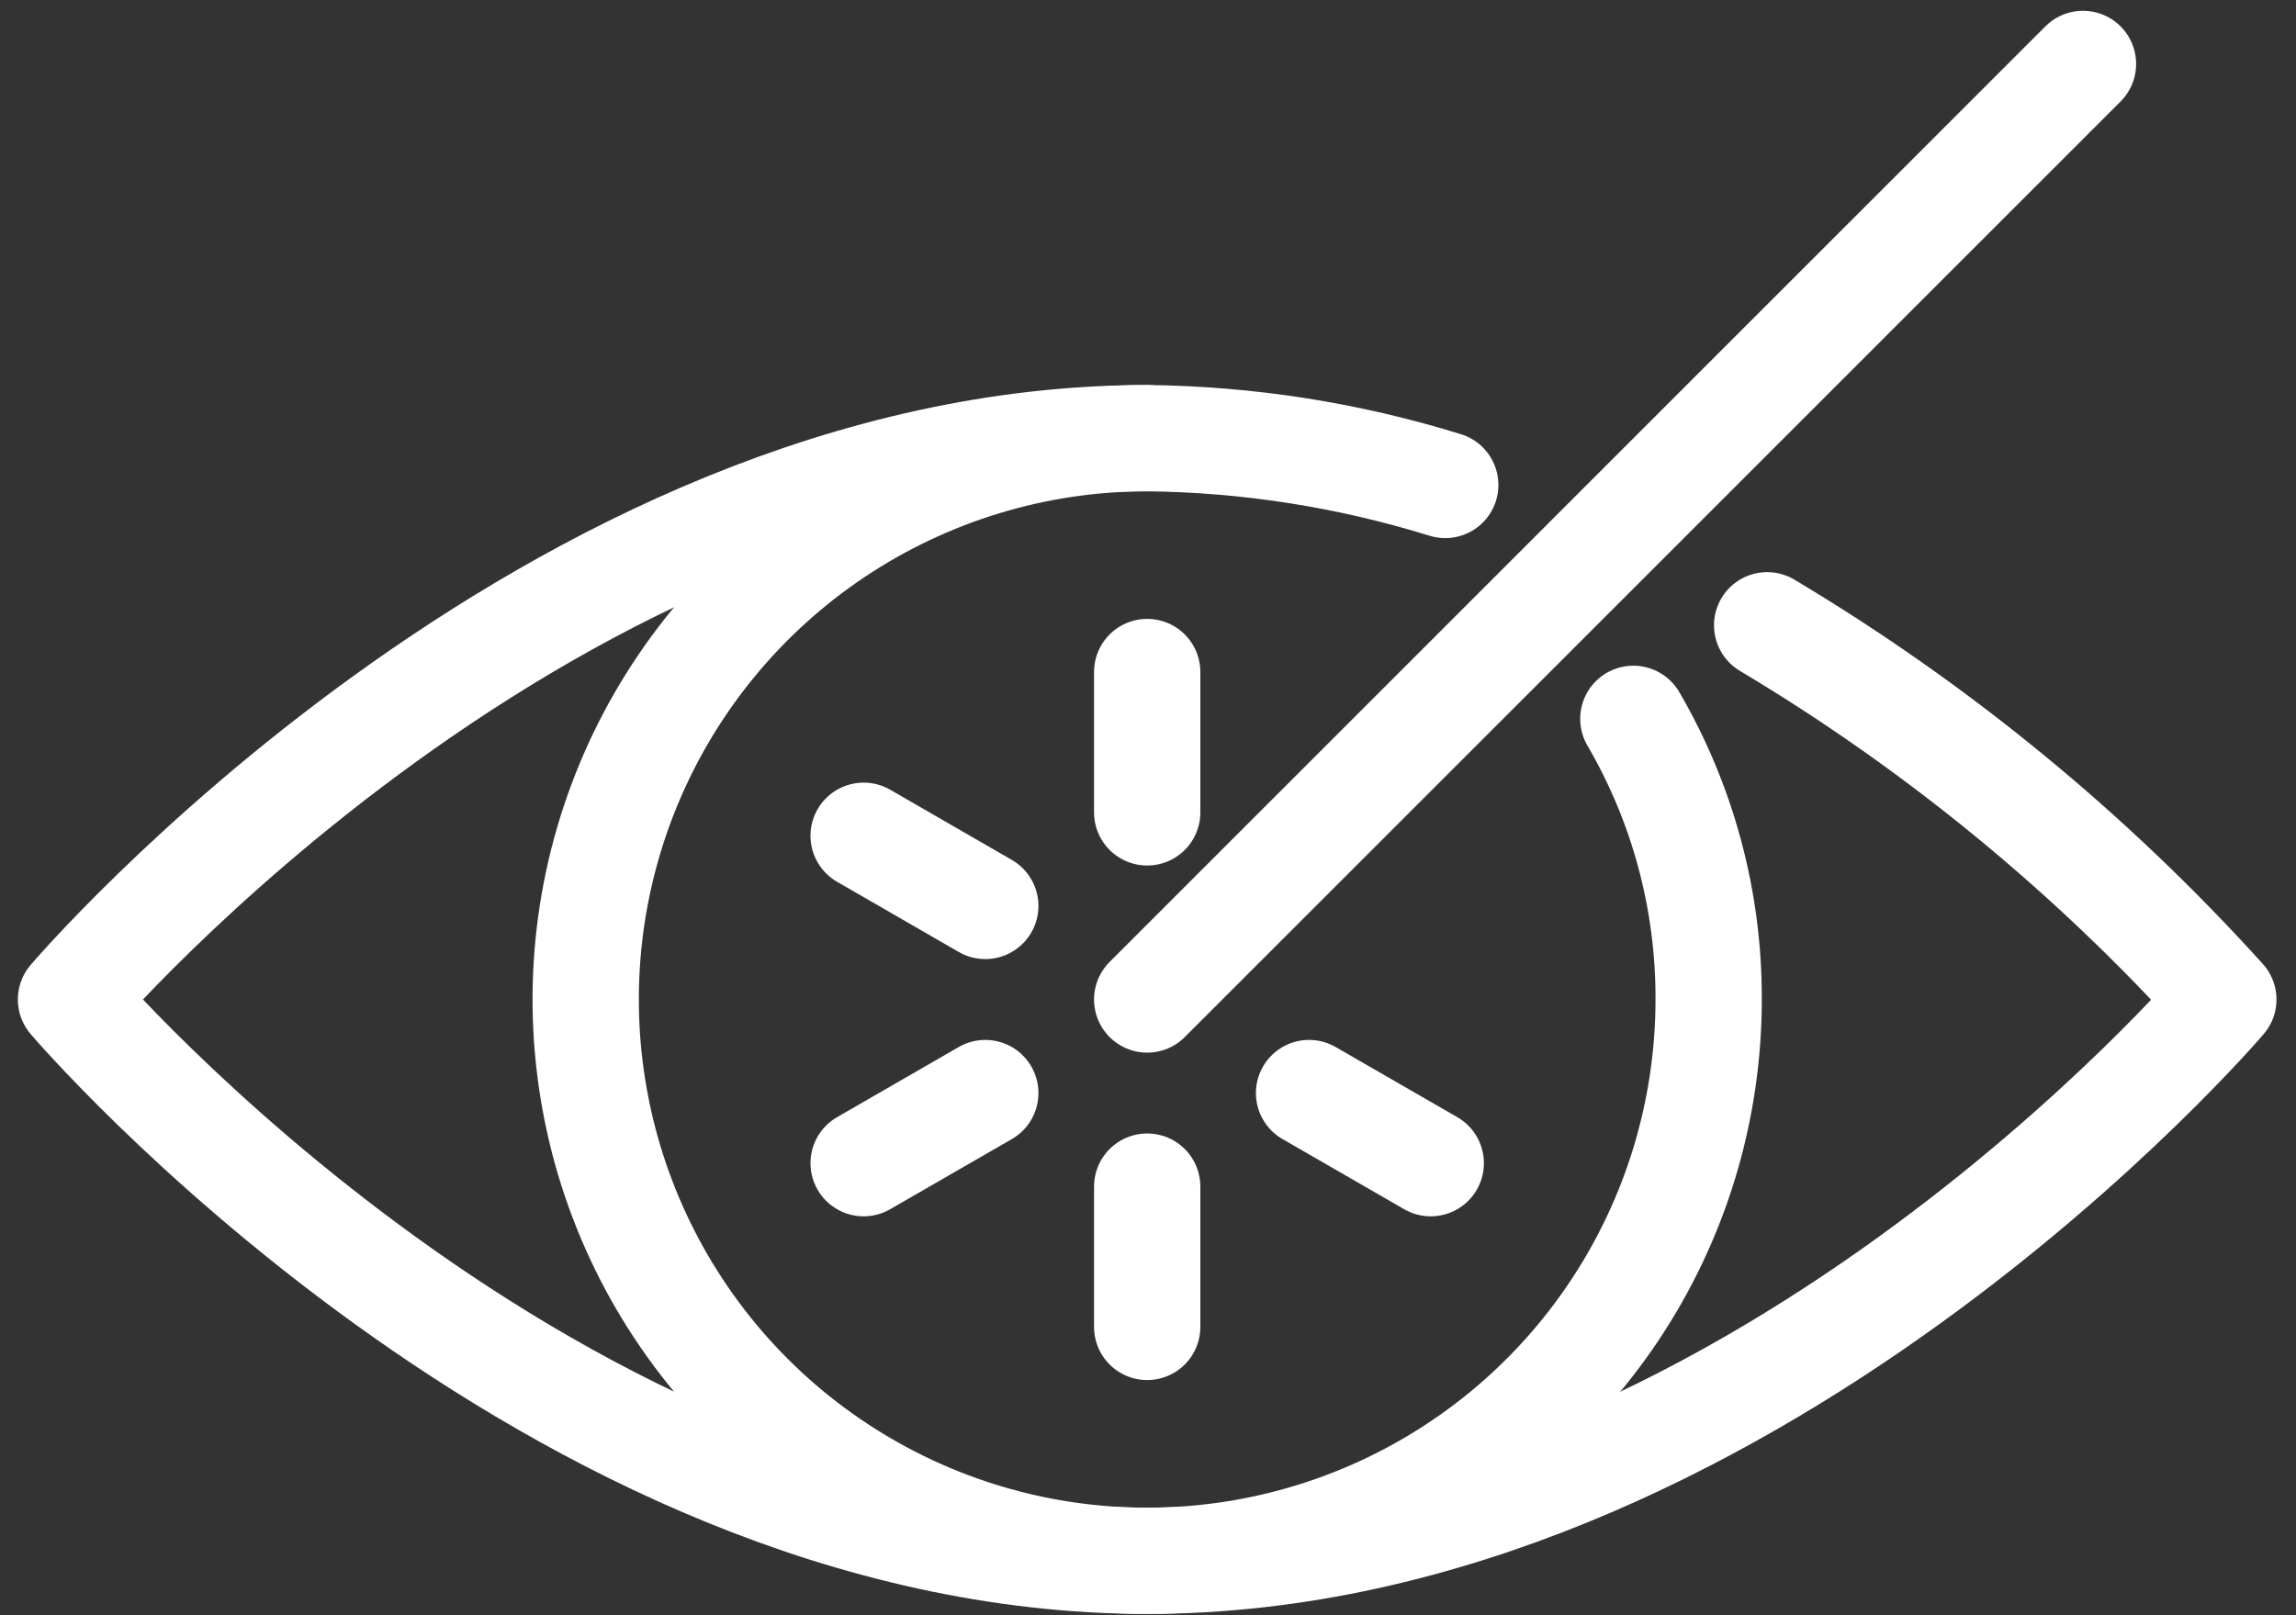 <svg width="54" height="38" viewBox="0 0 54 38" fill="none" xmlns="http://www.w3.org/2000/svg">
<rect x="0" y="0" width="54" height="38" fill="#333333" stroke="none"/>
<path d="M38.415 16.911C39.583 18.915 40.194 21.194 40.186 23.514C40.186 26.125 39.412 28.679 37.961 30.85C36.51 33.022 34.447 34.715 32.034 35.714C29.621 36.714 26.966 36.975 24.404 36.466C21.843 35.956 19.49 34.698 17.643 32.852C15.796 31.005 14.538 28.652 14.029 26.09C13.519 23.528 13.781 20.873 14.78 18.46C15.78 16.047 17.472 13.985 19.644 12.534C21.816 11.082 24.369 10.308 26.981 10.308" stroke="white" stroke-width="2.5" stroke-miterlimit="10" stroke-linecap="round"/>
<path d="M41.562 14.71C45.556 17.095 49.172 20.062 52.291 23.514C52.291 23.514 41.045 36.719 26.981 36.719C12.917 36.719 1.67 23.514 1.67 23.514C1.67 23.514 12.917 10.308 26.981 10.308C29.358 10.334 31.719 10.705 33.991 11.409" stroke="white" stroke-width="2.5" stroke-linecap="round" stroke-linejoin="round"/>
<path d="M48.99 1.504L26.981 23.514" stroke="white" stroke-width="2.5" stroke-linecap="round" stroke-linejoin="round"/>
<path d="M26.981 19.112V15.81" stroke="white" stroke-width="2.5" stroke-linecap="round" stroke-linejoin="round"/>
<path d="M23.173 21.313L20.312 19.662" stroke="white" stroke-width="2.5" stroke-linecap="round" stroke-linejoin="round"/>
<path d="M23.173 25.715L20.312 27.365" stroke="white" stroke-width="2.5" stroke-linecap="round" stroke-linejoin="round"/>
<path d="M26.981 27.916V31.217" stroke="white" stroke-width="2.5" stroke-linecap="round" stroke-linejoin="round"/>
<path d="M30.788 25.715L33.65 27.365" stroke="white" stroke-width="2.5" stroke-linecap="round" stroke-linejoin="round"/>
</svg>

